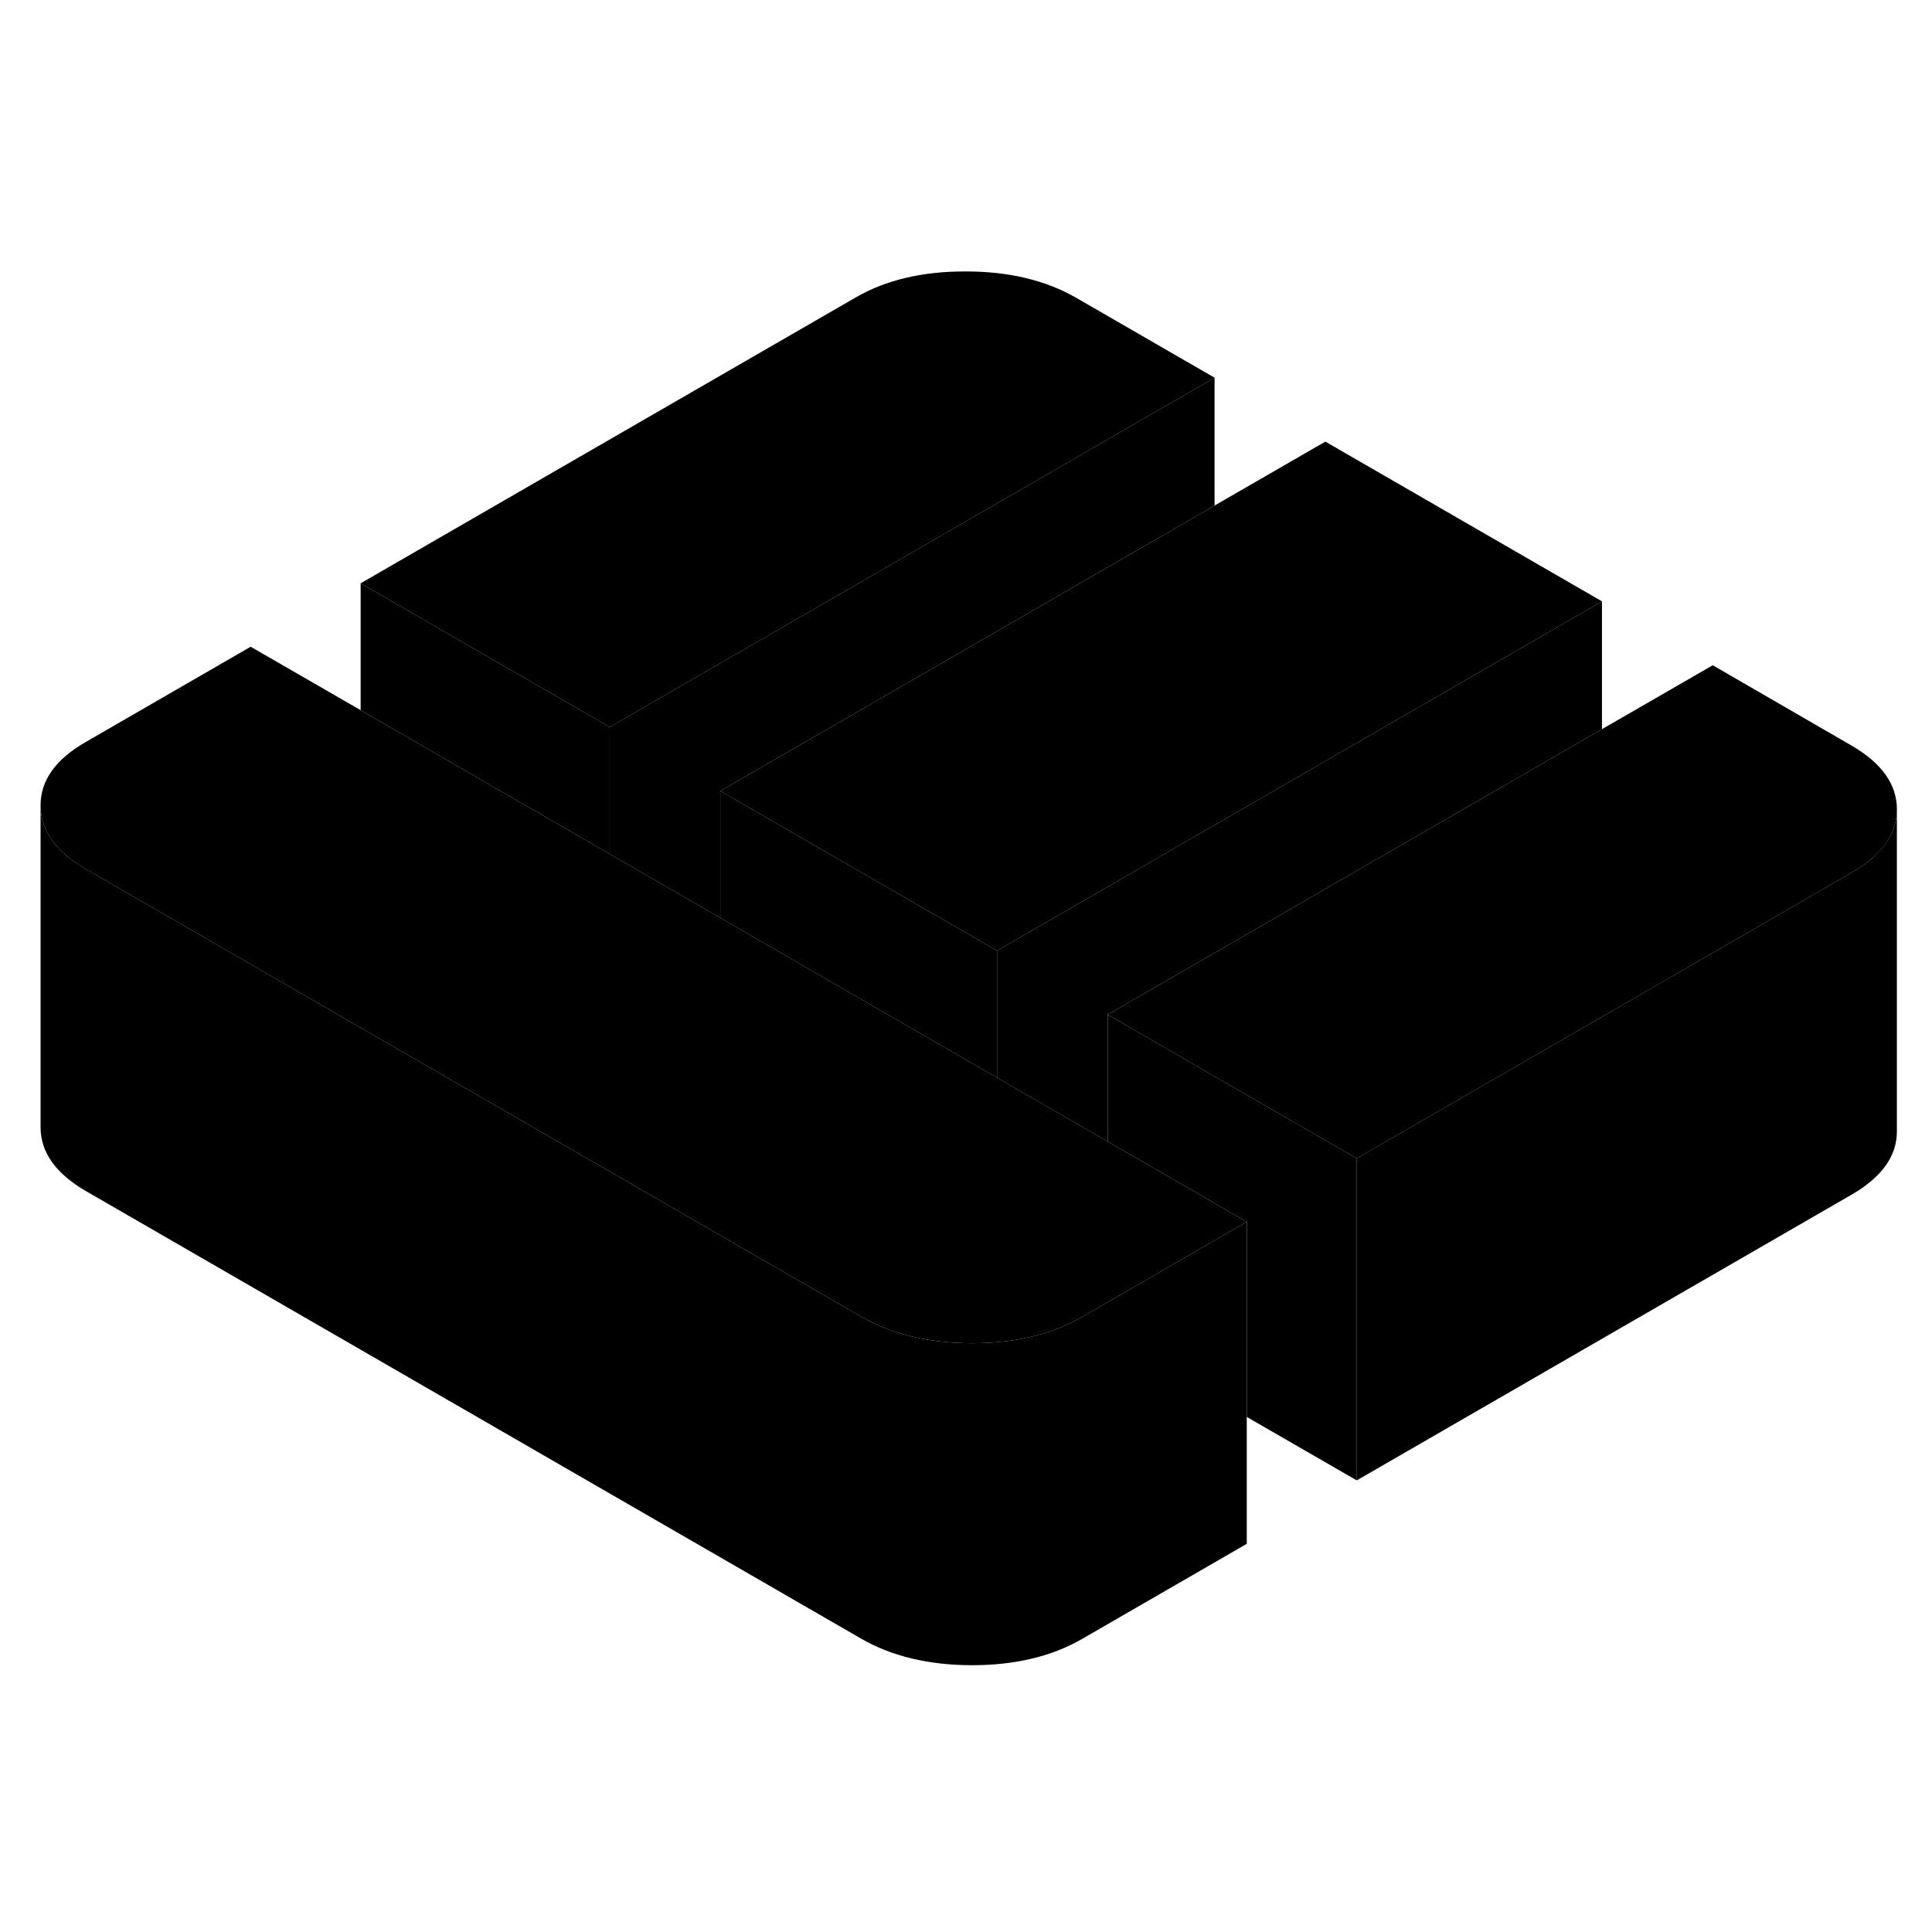 <svg width="24" height="24" viewBox="0 0 120 91" class="pr-icon-iso-duotone-secondary" xmlns="http://www.w3.org/2000/svg" stroke-width="1px" stroke-linecap="round" stroke-linejoin="round">
    <path d="M61.93 44.55V52.44L55.23 48.57L48.36 44.6L44.74 42.51V34.63L55.19 40.66L61.93 44.55Z" class="pr-icon-iso-duotone-primary-stroke" stroke-linejoin="round"/>
    <path d="M84.271 57.45V77.45L77.441 73.51V61.39L72.421 58.49L68.801 56.4V48.52L79.241 54.55L84.271 57.45Z" class="pr-icon-iso-duotone-primary-stroke" stroke-linejoin="round"/>
    <path d="M66.85 4C64.96 2.91 62.67 2.36 59.99 2.36C57.3 2.35 55.02 2.89 53.14 3.98L22.4 21.73L37.87 30.66L75.44 8.96L66.85 4Z" class="pr-icon-iso-duotone-primary-stroke" stroke-linejoin="round"/>
    <path d="M99.5 22.85L61.93 44.55L55.19 40.66L44.74 34.63L64.76 23.07L75.44 16.9L82.32 12.93L99.5 22.85Z" class="pr-icon-iso-duotone-primary-stroke" stroke-linejoin="round"/>
    <path d="M117.821 35.75V35.77C117.821 37.31 116.881 38.62 115.011 39.7L84.271 57.45L79.241 54.55L68.801 48.52L89.061 36.82L99.501 30.79L106.381 26.82L114.971 31.79C116.861 32.88 117.811 34.2 117.821 35.75Z" class="pr-icon-iso-duotone-primary-stroke" stroke-linejoin="round"/>
    <path d="M117.819 35.77V55.75C117.829 57.3 116.89 58.61 115.01 59.7L84.269 77.45V57.45L115.01 39.7C116.88 38.62 117.819 37.31 117.819 35.77Z" class="pr-icon-iso-duotone-primary-stroke" stroke-linejoin="round"/>
    <path d="M99.5 22.85V30.79L89.06 36.82L68.8 48.52V56.4L61.93 52.44V44.55L99.5 22.85Z" class="pr-icon-iso-duotone-primary-stroke" stroke-linejoin="round"/>
    <path d="M75.439 8.96V16.9L64.759 23.07L44.739 34.63V42.51L37.869 38.54V30.66L75.439 8.96Z" class="pr-icon-iso-duotone-primary-stroke" stroke-linejoin="round"/>
    <path d="M37.87 30.66V38.54L32.89 35.67L22.4 29.61V21.73L37.87 30.66Z" class="pr-icon-iso-duotone-primary-stroke" stroke-linejoin="round"/>
    <path d="M77.439 61.39L68.8 66.38L67.189 67.31C65.309 68.39 63.03 68.93 60.35 68.93C57.66 68.92 55.38 68.37 53.49 67.28L5.37 39.5C3.48 38.41 2.53 37.09 2.52 35.54C2.51 33.99 3.44 32.67 5.32 31.59L15.569 25.67L22.4 29.61L32.89 35.67L37.87 38.54L44.74 42.51L48.36 44.6L55.23 48.57L61.93 52.44L68.8 56.4L72.42 58.49L77.439 61.39Z" class="pr-icon-iso-duotone-primary-stroke" stroke-linejoin="round"/>
    <path d="M77.439 61.39V81.39L67.189 87.31C65.309 88.39 63.029 88.93 60.349 88.93C57.66 88.92 55.38 88.37 53.489 87.28L5.37 59.5C3.48 58.41 2.53 57.09 2.52 55.54V35.54C2.53 37.09 3.48 38.41 5.37 39.5L53.489 67.28C55.38 68.37 57.66 68.92 60.349 68.93C63.029 68.93 65.309 68.39 67.189 67.31L68.8 66.38L77.439 61.39Z" class="pr-icon-iso-duotone-primary-stroke" stroke-linejoin="round"/>
</svg>